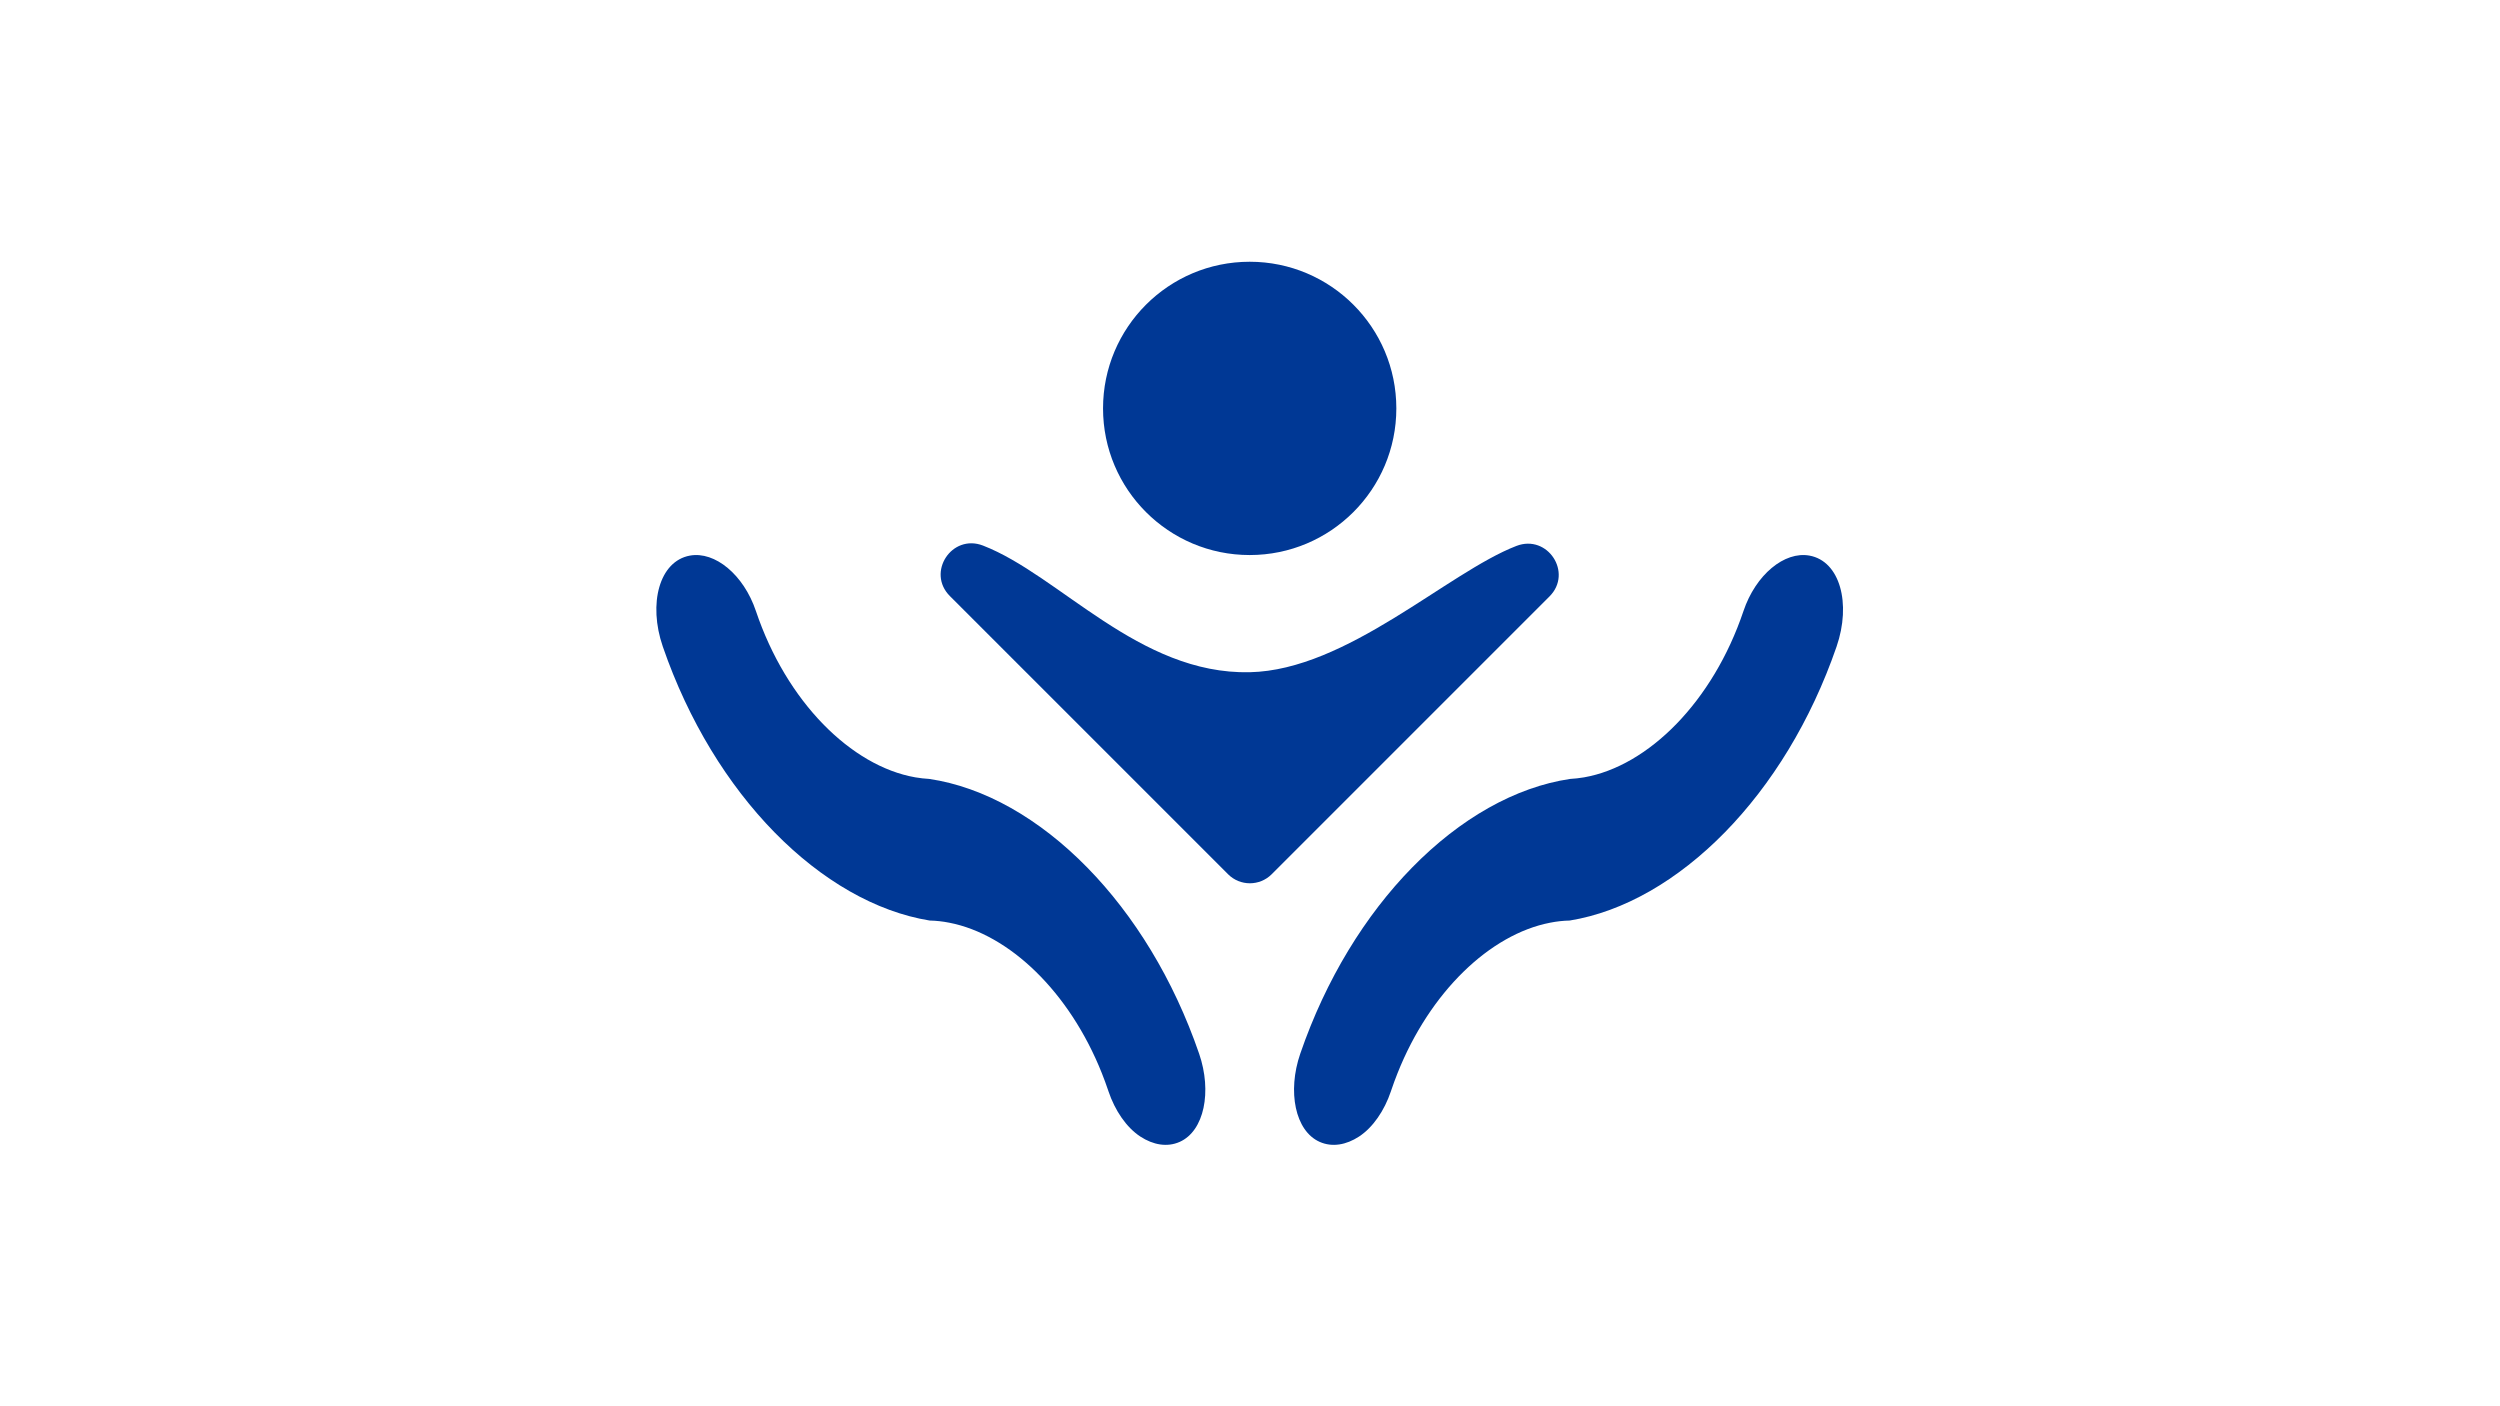 <?xml version="1.0" encoding="UTF-8" standalone="no"?>
<svg
   xmlns:dc="http://purl.org/dc/elements/1.1/"
   xmlns:cc="http://creativecommons.org/ns#"
   xmlns:rdf="http://www.w3.org/1999/02/22-rdf-syntax-ns#"
   xmlns:svg="http://www.w3.org/2000/svg"
   xmlns="http://www.w3.org/2000/svg"
   viewBox="0 0 2560 1440"
   height="1440"
   width="2560"
   xml:space="preserve"
   id="svg2"
   version="1.1"><defs
     id="defs6"><clipPath
       id="clipPath18"
       clipPathUnits="userSpaceOnUse"><path
         id="path16"
         d="M 0,1080 H 1920 V 0 H 0 Z" /></clipPath></defs><g
     transform="matrix(1.333,0,0,-1.333,0,1440)"
     id="g10"><g
       id="g12"><g
         clip-path="url(#clipPath18)"
         id="g14"><g
           transform="translate(998.838,270.805)"
           id="g20"><path
             id="path22"
             style="fill:#003895;fill-opacity:1;fill-rule:nonzero;stroke:none"
             d="m 0,0 c -9.977,-29.029 -3.97,-59.338 14.953,-67.731 9.583,-4.25 20.363,-2.335 30.182,4.083 10.733,7.014 19.544,20.018 24.49,34.716 l 0.262,0.779 c 1.504,4.466 3.125,8.858 4.842,13.183 24.937,62.638 71.098,106.631 117.142,115.605 5.063,1.011 10.114,1.567 15.134,1.676 41.375,6.735 83.044,30.832 119.291,67.864 35.59,36.396 65.948,85.262 85.694,142.542 11.448,33.209 2.594,65.679 -20.791,69.935 -19.233,3.501 -41.306,-14.643 -50.719,-42.592 -23.478,-69.725 -73.19,-119.118 -122.442,-127.751 -0.096,-0.003 -0.191,-0.006 -0.298,-0.041 -3.443,-0.569 -6.907,-0.99 -10.36,-1.167 C 165.26,204.897 122.729,180.633 85.819,142.906 50.159,106.457 19.742,57.45 0,0" /></g><g
           transform="translate(921.163,270.805)"
           id="g24"><path
             id="path26"
             style="fill:#003895;fill-opacity:1;fill-rule:nonzero;stroke:none"
             d="m 0,0 c 9.976,-29.029 3.969,-59.338 -14.954,-67.731 -9.583,-4.25 -20.363,-2.335 -30.182,4.083 -10.733,7.014 -19.543,20.018 -24.489,34.716 l -0.262,0.779 c -1.504,4.466 -3.125,8.858 -4.842,13.183 -24.938,62.638 -71.099,106.631 -117.143,115.605 -5.062,1.011 -10.114,1.567 -15.134,1.676 -41.375,6.735 -83.043,30.832 -119.29,67.864 -35.59,36.396 -65.949,85.262 -85.695,142.542 -11.448,33.209 -2.593,65.679 20.792,69.935 19.233,3.501 41.306,-14.643 50.718,-42.592 23.479,-69.725 73.191,-119.118 122.442,-127.751 0.096,-0.003 0.192,-0.006 0.299,-0.041 3.442,-0.569 6.906,-0.99 10.359,-1.167 42.121,-6.204 84.652,-30.468 121.561,-68.195 C -50.159,106.457 -19.743,57.45 0,0" /></g><g
           transform="translate(960.012,563.87)"
           id="g28"><path
             id="path30"
             style="fill:#003895;fill-opacity:1;fill-rule:nonzero;stroke:none"
             d="m 0,0 c 74.708,1.604 151.925,76.571 204.87,97.013 23.964,9.252 43.585,-20.634 25.42,-38.799 L 16.887,-155.188 c -9.252,-9.253 -24.253,-9.253 -33.505,0 L -230.313,58.507 c -18.171,18.17 1.465,48.064 25.431,38.792 C -146.141,74.574 -85.151,-1.829 0,0" /></g><g
           transform="translate(1072.654,766.543)"
           id="g32"><path
             id="path34"
             style="fill:#003895;fill-opacity:1;fill-rule:nonzero;stroke:none"
             d="m 0,0 c 0,-62.217 -50.437,-112.654 -112.654,-112.654 -62.218,0 -112.655,50.437 -112.655,112.654 0,62.218 50.437,112.655 112.655,112.655 C -50.437,112.655 0,62.218 0,0" /></g></g></g></g></svg>